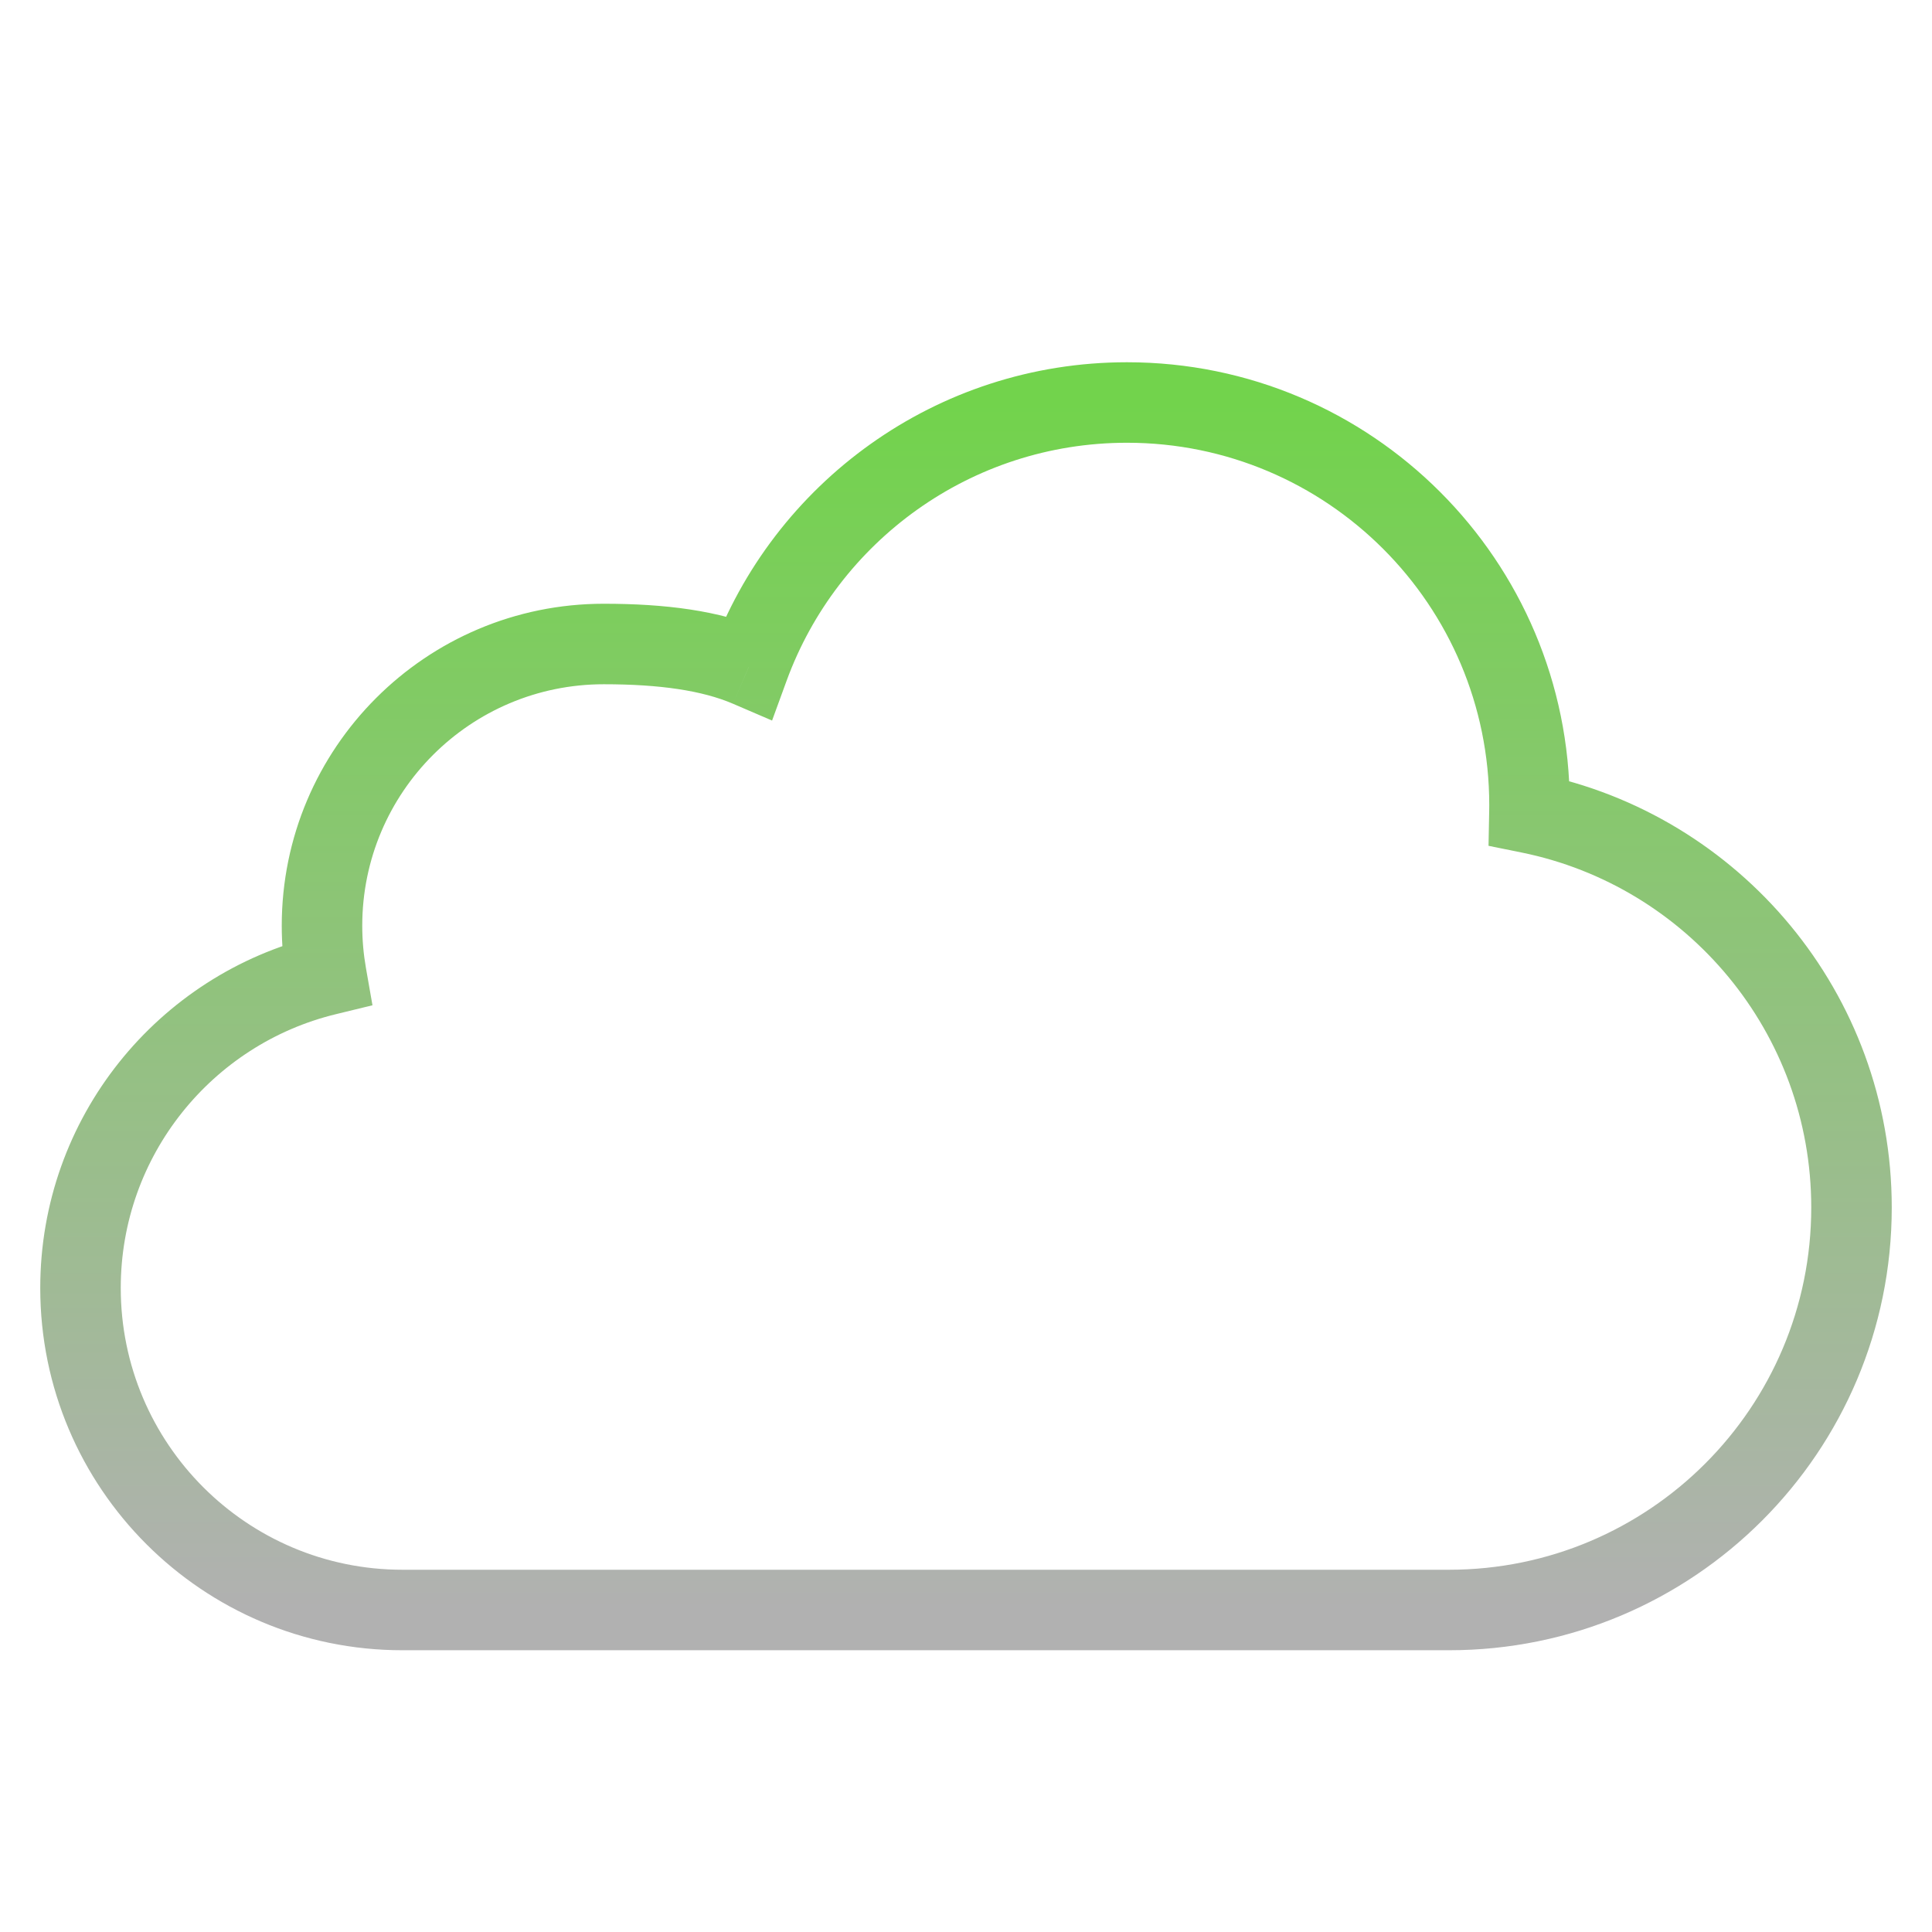 <svg width="24" height="24" viewBox="0 0 24 24" fill="none" xmlns="http://www.w3.org/2000/svg">
<g id="icons / assignment / hosting">
<path id="Union" d="M18.999 10.1L18.499 10.09L18.491 10.507L18.9 10.59L18.999 10.1ZM9.303 8.283L9.105 8.742L9.591 8.951L9.772 8.455L9.303 8.283ZM4.053 12.113L4.171 12.599L4.627 12.488L4.546 12.026L4.053 12.113ZM18.5 10C18.5 10.03 18.5 10.06 18.499 10.09L19.499 10.11C19.5 10.073 19.5 10.037 19.5 10H18.5ZM14 5.5C16.485 5.5 18.5 7.515 18.5 10H19.5C19.5 6.962 17.038 4.5 14 4.5V5.5ZM9.772 8.455C10.403 6.73 12.058 5.5 14 5.5V4.5C11.625 4.5 9.603 6.005 8.833 8.111L9.772 8.455ZM7.5 8.5C8.2 8.5 8.725 8.579 9.105 8.742L9.5 7.824C8.937 7.582 8.254 7.5 7.5 7.5V8.5ZM4.5 11.5C4.5 9.843 5.843 8.5 7.5 8.5V7.5C5.291 7.5 3.5 9.291 3.5 11.5H4.5ZM4.546 12.026C4.516 11.855 4.5 11.68 4.5 11.5H3.5C3.5 11.738 3.521 11.972 3.561 12.2L4.546 12.026ZM1.5 16C1.5 14.353 2.638 12.971 4.171 12.599L3.936 11.627C1.964 12.105 0.5 13.881 0.5 16H1.5ZM5 19.5C3.067 19.5 1.5 17.933 1.5 16H0.5C0.5 18.485 2.515 20.5 5 20.5V19.5ZM18 19.5H5V20.5H18V19.5ZM22.5 15C22.5 17.485 20.485 19.5 18 19.5V20.5C21.038 20.5 23.5 18.038 23.5 15H22.5ZM18.9 10.59C20.954 11.006 22.5 12.823 22.5 15H23.5C23.5 12.338 21.61 10.119 19.098 9.61L18.9 10.59Z" fill="url(#paint0_linear_199_131)"/>
</g>
<defs>
<linearGradient id="paint0_linear_199_131" x1="12" y1="20" x2="12" y2="5" gradientUnits="userSpaceOnUse">
<stop stop-color="#B1B1B1"/>
<stop offset="1" stop-color="#72D34C"/>
</linearGradient>
</defs>
</svg>
